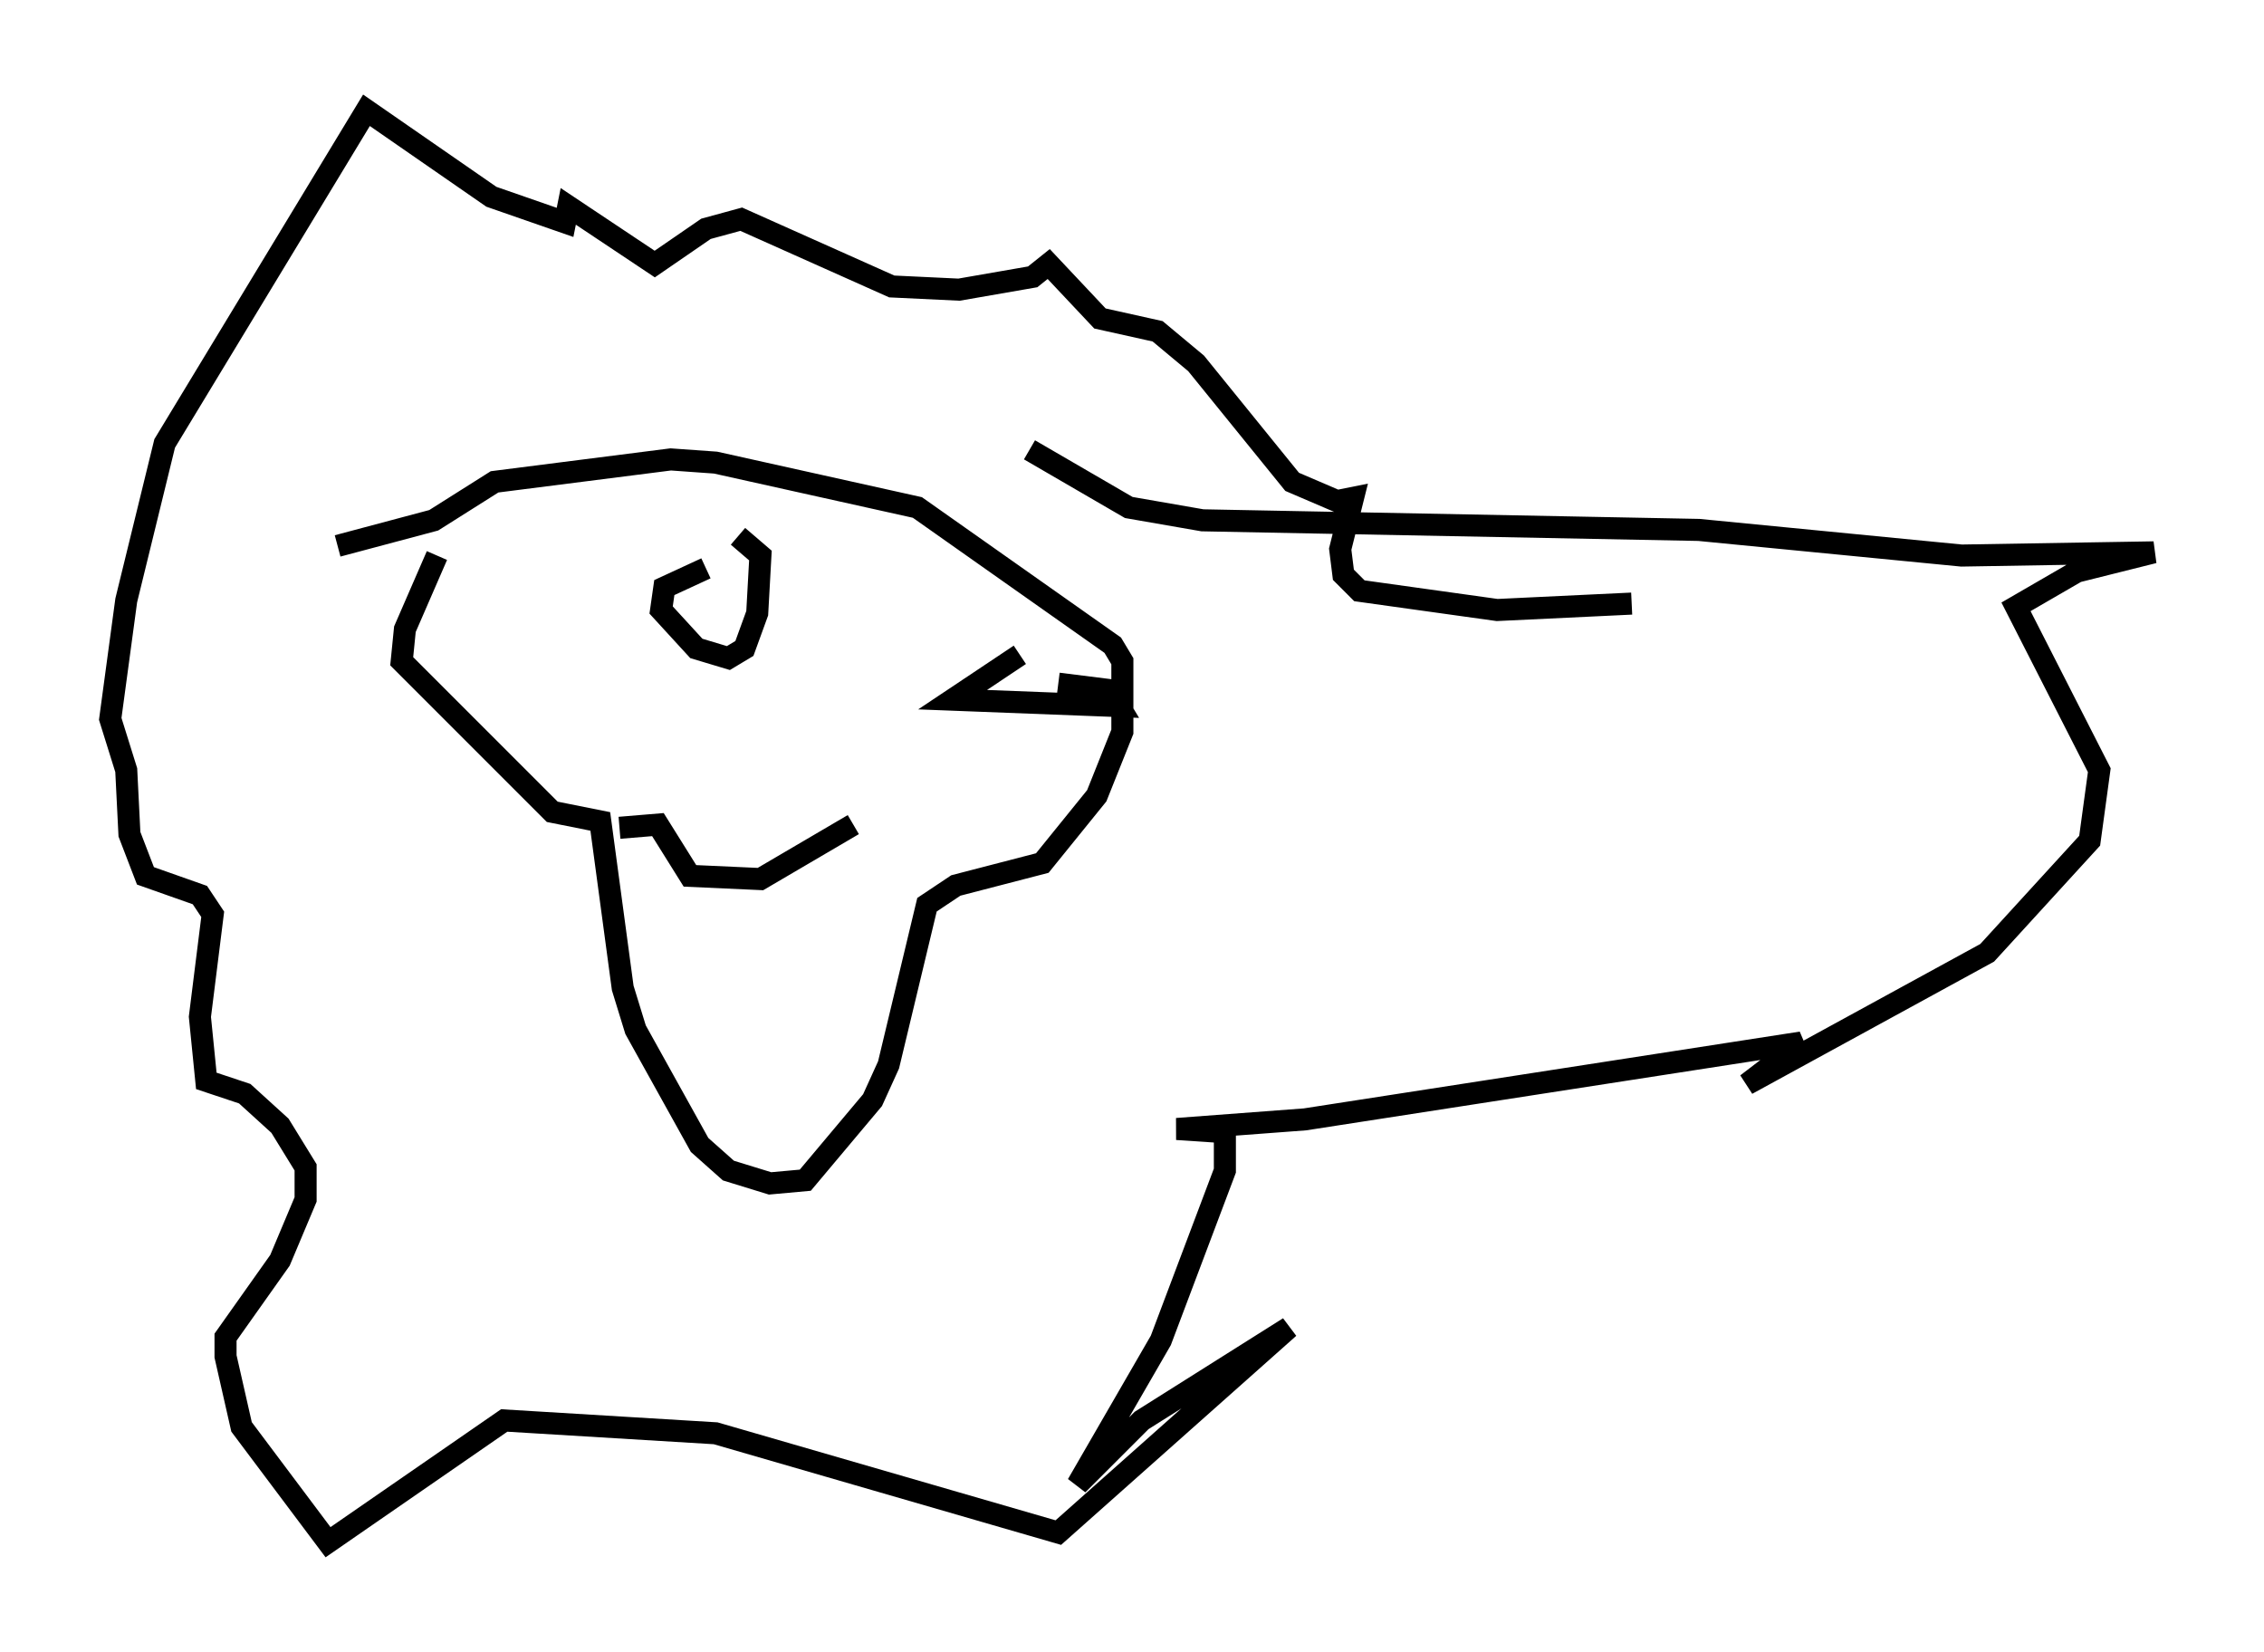 <?xml version="1.0" encoding="utf-8" ?>
<svg baseProfile="full" height="74.927" version="1.1" width="102.67" xmlns="http://www.w3.org/2000/svg" xmlns:ev="http://www.w3.org/2001/xml-events" xmlns:xlink="http://www.w3.org/1999/xlink"><defs /><rect fill="white" height="74.927" width="102.67" x="0" y="0" /><path d="M21.849, 22.14 m-2.034, 3.05 l-1.453, 3.341 -0.145, 1.453 l6.827, 6.827 2.179, 0.436 l1.017, 7.553 0.581, 1.888 l2.905, 5.229 1.307, 1.162 l1.888, 0.581 1.598, -0.145 l3.05, -3.631 0.726, -1.598 l1.743, -7.263 1.307, -0.872 l3.922, -1.017 2.469, -3.05 l1.162, -2.905 0.0, -3.196 l-0.436, -0.726 -8.86, -6.246 l-9.151, -2.034 -2.034, -0.145 l-7.989, 1.017 -2.76, 1.743 l-4.358, 1.162 m16.704, 1.017 l-1.888, 0.872 -0.145, 1.017 l1.598, 1.743 1.453, 0.436 l0.726, -0.436 0.581, -1.598 l0.145, -2.615 -1.017, -0.872 m12.782, 5.374 l-3.05, 2.034 7.553, 0.291 l-0.436, -0.726 -2.324, -0.291 m-19.899, 6.536 l1.743, -0.145 1.453, 2.324 l3.196, 0.145 4.212, -2.469 m7.989, -16.994 l4.503, 2.615 3.341, 0.581 l22.514, 0.436 11.911, 1.162 l8.715, -0.145 -3.486, 0.872 l-2.76, 1.598 3.777, 7.408 l-0.436, 3.196 -4.648, 5.084 l-10.894, 5.955 2.469, -1.888 l-22.514, 3.486 -5.81, 0.436 l2.179, 0.145 0.0, 1.743 l-2.905, 7.698 -3.777, 6.536 l2.905, -2.905 6.682, -4.212 l-10.458, 9.296 -15.542, -4.503 l-9.587, -0.581 -7.989, 5.52 l-3.922, -5.229 -0.726, -3.196 l0.0, -0.872 2.469, -3.486 l1.162, -2.76 0.0, -1.453 l-1.162, -1.888 -1.598, -1.453 l-1.743, -0.581 -0.291, -2.905 l0.581, -4.648 -0.581, -0.872 l-2.469, -0.872 -0.726, -1.888 l-0.145, -2.905 -0.726, -2.324 l0.726, -5.374 1.743, -7.117 l9.151, -15.106 5.665, 3.922 l3.341, 1.162 0.145, -0.726 l3.922, 2.615 2.324, -1.598 l1.598, -0.436 6.827, 3.05 l3.05, 0.145 3.341, -0.581 l0.726, -0.581 2.324, 2.469 l2.615, 0.581 1.743, 1.453 l4.358, 5.374 2.034, 0.872 l0.726, -0.145 -0.581, 2.324 l0.145, 1.162 0.726, 0.726 l6.246, 0.872 6.101, -0.291 " fill="none" stroke="black" stroke-width="1" /></svg>